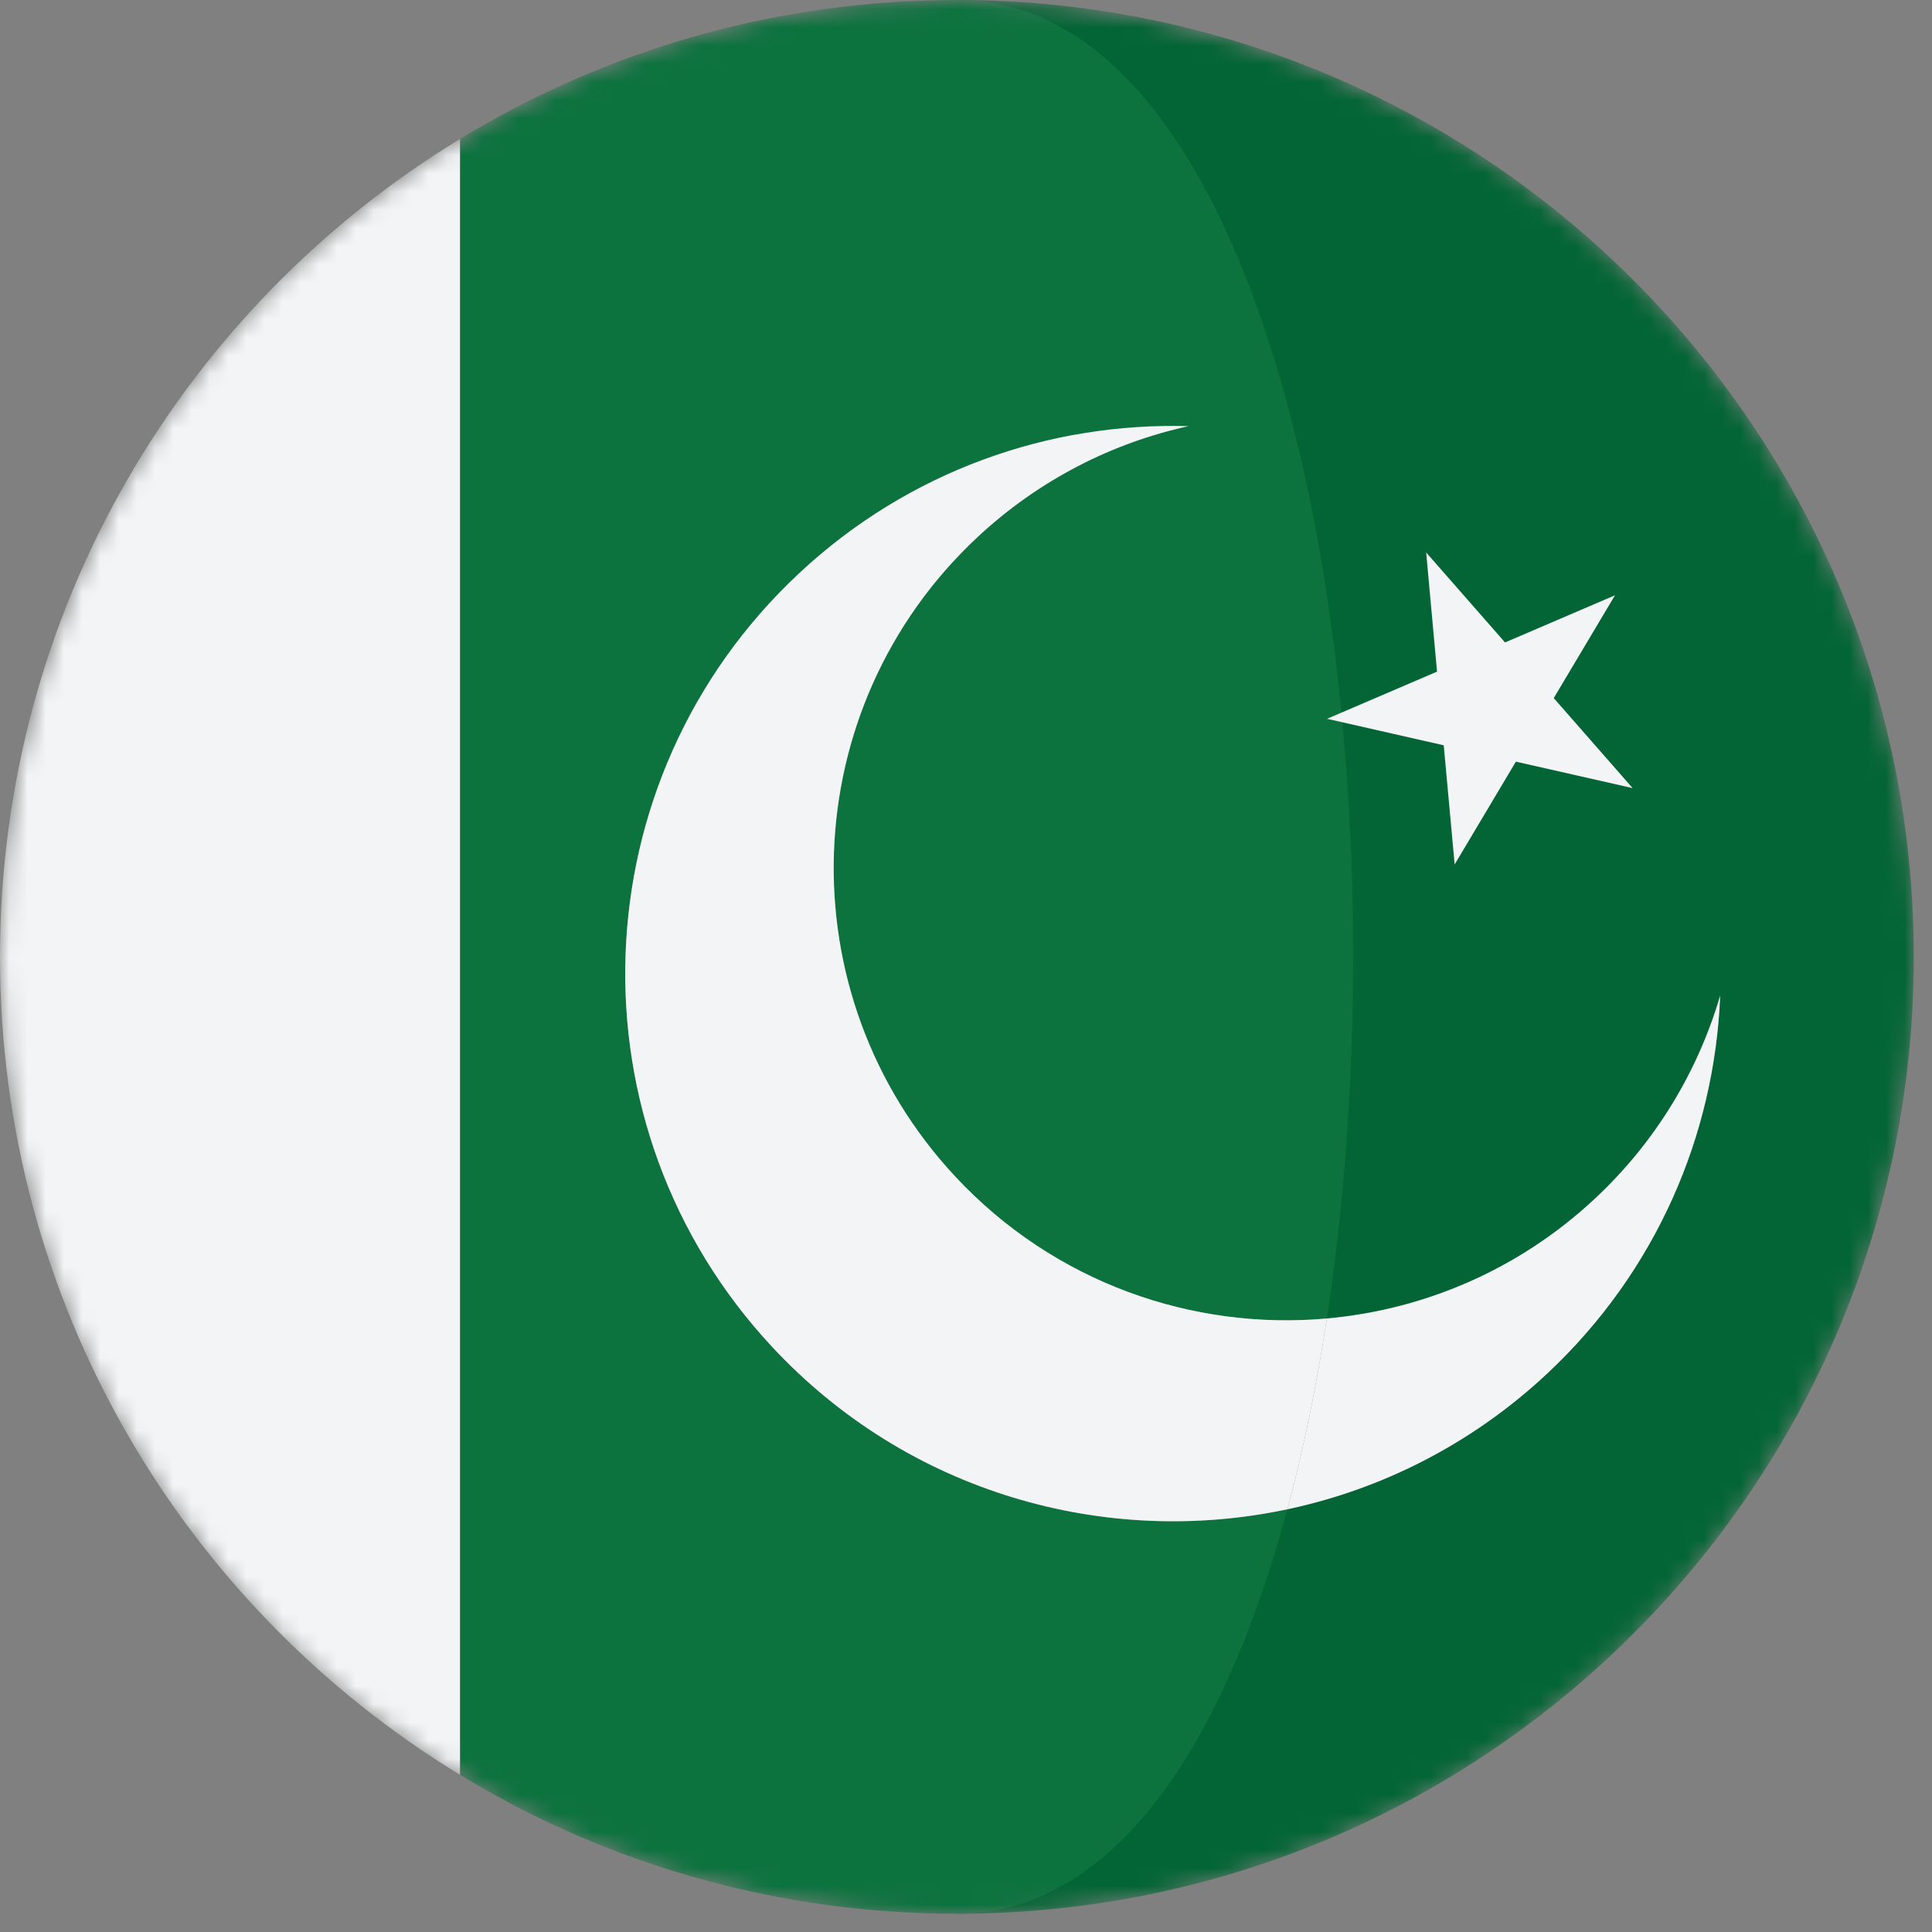 <svg width="106" height="106" viewBox="0 0 106 106" fill="none" xmlns="http://www.w3.org/2000/svg">
<rect x="0" y="0" width="106" height="106" fill="#808080" stroke="none"/>
<mask id="mask0" mask-type="alpha" maskUnits="userSpaceOnUse" x="0" y="0" width="106" height="106">
<circle cx="52.545" cy="52.545" r="52.545" fill="#FF6600"/>
</mask>
<g mask="url(#mask0)">
<path d="M0 52.5C0 71.515 10.109 88.167 25.245 97.38V7.62C10.109 16.832 0 33.485 0 52.5Z" fill="#F3F4F5"/>
<path d="M52.498 0C52.498 0 71.992 71.535 72.797 72.341C78.105 71.865 83.303 69.689 87.502 65.77C90.873 62.623 93.168 58.752 94.378 54.627C94.07 62.254 90.88 69.768 84.858 75.388C80.725 79.246 75.791 81.71 70.635 82.806L52.498 104.999C81.494 104.999 104.999 81.494 104.999 52.5C104.999 23.503 81.494 0 52.498 0Z" fill="#036535"/>
<path d="M50.799 104.97C50.673 104.967 50.545 104.96 50.419 104.955C50.546 104.961 50.672 104.967 50.799 104.97Z" fill="#036535"/>
<path d="M50.419 0.044C50.545 0.039 50.673 0.034 50.799 0.031C50.672 0.034 50.546 0.039 50.419 0.044Z" fill="#036535"/>
<path d="M84.858 75.387C90.88 69.768 94.07 62.254 94.378 54.627C93.168 58.752 90.873 62.623 87.502 65.77C83.303 69.688 78.106 71.864 72.797 72.34C72.238 76.009 71.519 79.529 70.635 82.806C75.791 81.71 80.725 79.245 84.858 75.387Z" fill="#F3F4F5"/>
<path d="M50.8 0.031C51.364 0.013 51.931 0 52.499 0C51.935 0 51.369 0.013 50.8 0.031Z" fill="#263778"/>
<path d="M52.499 104.999C51.93 104.999 51.364 104.987 50.799 104.97C51.369 104.989 51.935 104.999 52.499 104.999Z" fill="#263778"/>
<path d="M70.635 82.806C60.66 84.927 49.85 81.919 42.386 73.919C31.061 61.785 31.718 42.77 43.851 31.447C49.873 25.826 57.589 23.162 65.217 23.38C61.018 24.301 56.999 26.324 53.627 29.471C43.603 38.826 43.061 54.535 52.416 64.559C57.852 70.382 65.432 72.999 72.797 72.34C77.496 41.519 70.733 0 52.499 0C51.93 0 51.364 0.013 50.8 0.031C50.673 0.034 50.546 0.039 50.42 0.044C41.225 0.403 32.636 3.123 25.246 7.62V97.38C32.636 101.877 41.224 104.598 50.42 104.956C50.546 104.961 50.673 104.968 50.8 104.971C51.364 104.989 51.93 105 52.499 105C61.09 104.999 67.135 95.78 70.635 82.806Z" fill="#0C723E"/>
<path d="M52.417 64.559C43.062 54.535 43.604 38.826 53.628 29.471C57 26.324 61.019 24.302 65.218 23.38C57.589 23.162 49.873 25.827 43.852 31.447C31.718 42.77 31.061 61.785 42.385 73.919C49.85 81.918 60.66 84.926 70.635 82.806C71.519 79.529 72.238 76.009 72.797 72.34C65.433 72.999 57.851 70.383 52.417 64.559Z" fill="#F3F4F5"/>
<path d="M78.247 30.311L82.574 35.248L88.608 32.66L85.247 38.301L89.575 43.24L83.17 41.788L79.81 47.428L79.211 40.891L72.81 39.437L78.844 36.849L78.247 30.311Z" fill="#F3F4F5"/>
</g>
</svg>
